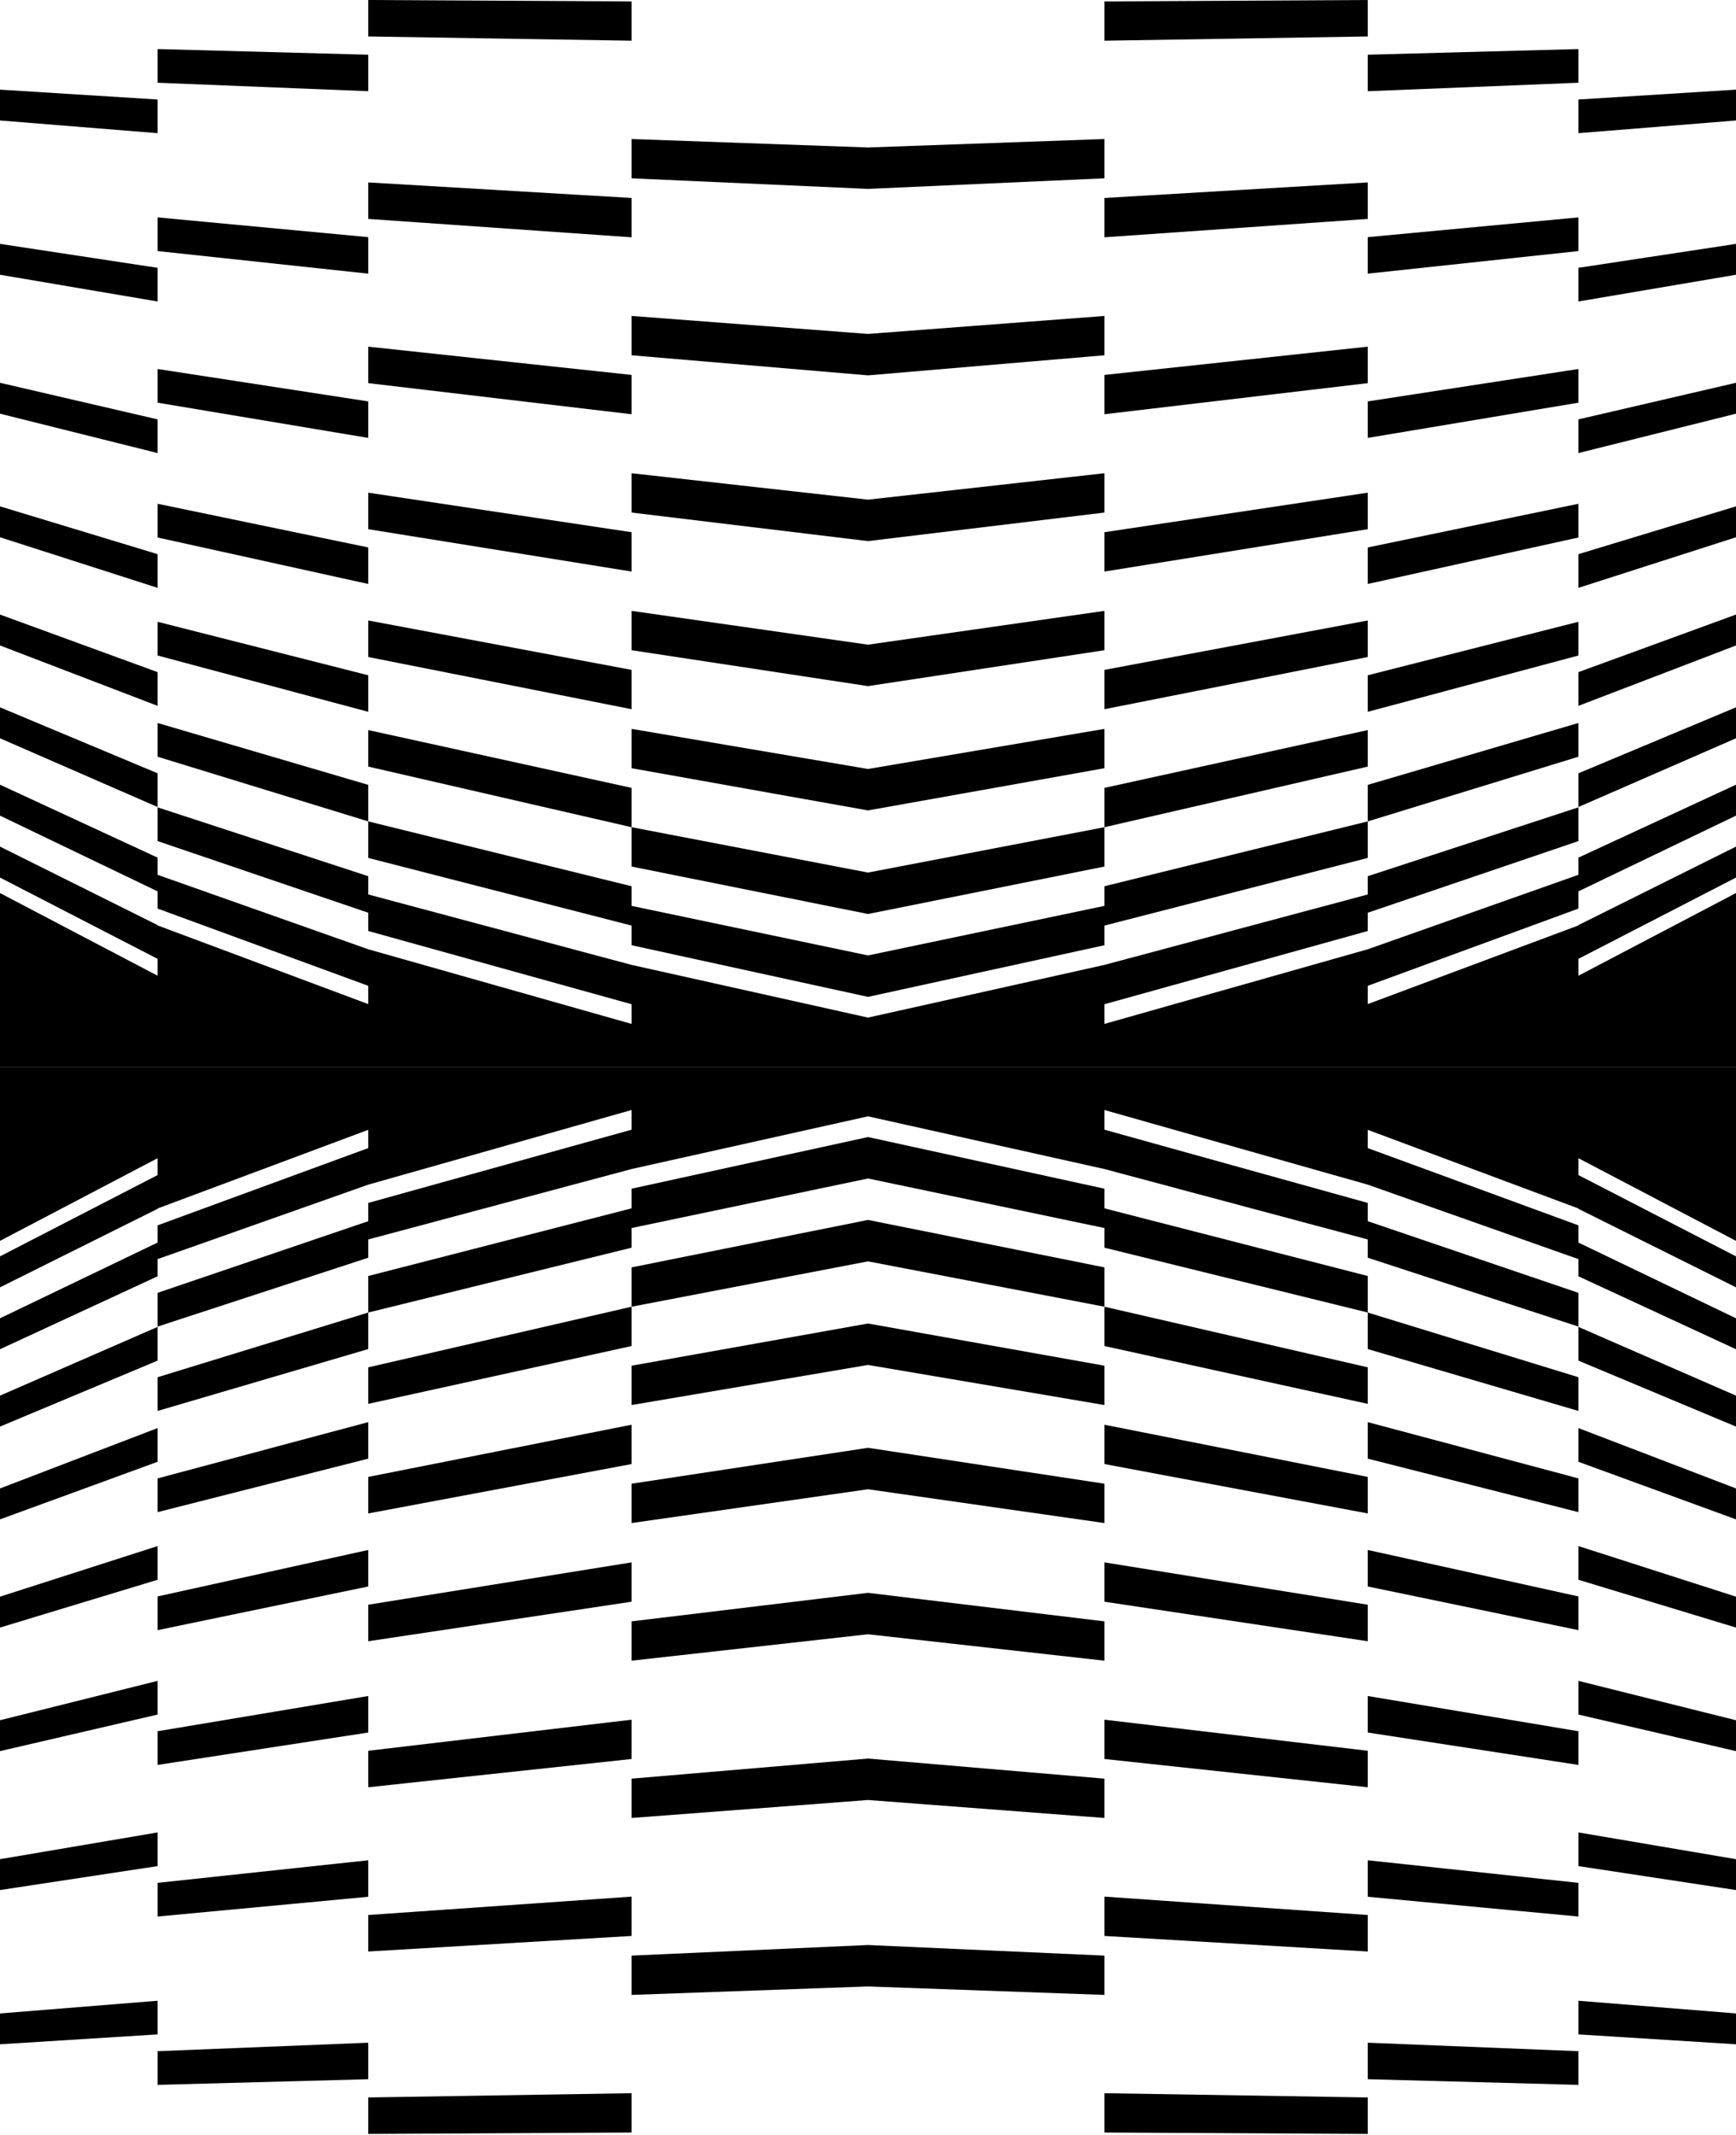 <?xml version="1.0" encoding="UTF-8" standalone="no"?>
<!DOCTYPE svg PUBLIC "-//W3C//DTD SVG 1.1//EN" "http://www.w3.org/Graphics/SVG/1.1/DTD/svg11.dtd">
<svg width="100%" height="100%" viewBox="0 0 1080 1328" version="1.1" xmlns="http://www.w3.org/2000/svg" xmlns:xlink="http://www.w3.org/1999/xlink" xml:space="preserve" xmlns:serif="http://www.serif.com/" style="fill-rule:evenodd;clip-rule:evenodd;stroke-linejoin:round;stroke-miterlimit:2;">
    <g id="Over" transform="matrix(0.5,0,0,0.5,0,0)">
        <g>
            <path d="M785.83,1102.47L458.17,1021.81L458.17,1067.26L785.83,1151.41L785.83,1175.87L1080,1240.11L1080,1188.57L785.83,1126.93L785.83,1102.47Z" style="fill-rule:nonzero;"/>
            <path d="M458.17,976.36L196.04,899.38L196.04,941.34L458.17,1021.81L458.17,976.36Z" style="fill-rule:nonzero;"/>
            <path d="M785.83,588.71L785.83,637.63L1080,673.12L1080,621.57L785.83,588.71Z" style="fill-rule:nonzero;"/>
            <path d="M785.83,980.13L458.17,908.21L458.17,953.64L785.83,1029.05L785.83,980.13Z" style="fill-rule:nonzero;"/>
            <path d="M458.17,1112.71L458.17,1089.99L196.04,1004.31L196.04,1046.29L458.17,1135.44L458.17,1158.16L785.83,1249.27L785.83,1273.76L458.17,1180.89L196.04,1088.25L196.04,1066.87L0,976.15L0,1014.65L196.04,1108.83L196.04,1130.26L458.17,1226.36L458.17,1249.09L196.04,1151.23L196.04,1150.81L0,1053.16L0,1091.68L196.04,1192.8L196.04,1213.79L0,1110.96L0,1327.3L1080,1327.3L1080,1265.89L785.83,1200.33L458.17,1112.71Z" style="fill-rule:nonzero;"/>
            <path d="M785.83,906.73L785.83,955.67L1080,1008.16L1080,956.61L785.83,906.73Z" style="fill-rule:nonzero;"/>
            <path d="M785.83,759.93L785.83,808.87L1080,853.53L1080,801.97L785.83,759.93Z" style="fill-rule:nonzero;"/>
            <path d="M196.04,1003.92L196.04,961.96L0,879.91L0,918.43L196.04,1003.92Z" style="fill-rule:nonzero;"/>
            <path d="M196.04,375.05L196.04,333.16L0,303.38L0,341.78L196.04,375.05Z" style="fill-rule:nonzero;"/>
            <path d="M196.04,165.67L196.04,123.8L0,111.52L0,149.88L196.04,165.67Z" style="fill-rule:nonzero;"/>
            <path d="M196.04,563.6L196.04,521.69L0,476.19L0,514.62L196.04,563.6Z" style="fill-rule:nonzero;"/>
            <path d="M196.04,731.28L196.04,689.35L0,629.91L0,668.35L196.04,731.28Z" style="fill-rule:nonzero;"/>
            <path d="M196.04,878.06L196.04,836.12L0,764.5L0,802.97L196.04,878.06Z" style="fill-rule:nonzero;"/>
            <path d="M785.83,1029.05L785.83,1077.99L1080,1137.02L1080,1085.47L785.83,1029.05Z" style="fill-rule:nonzero;"/>
            <path d="M458.17,612.89L458.17,658.32L785.83,711.01L785.83,662.07L458.17,612.89Z" style="fill-rule:nonzero;"/>
            <path d="M785.83,393.04L785.83,441.96L1080,466.95L1080,415.4L785.83,393.04Z" style="fill-rule:nonzero;"/>
            <path d="M458.17,431.25L458.17,476.63L785.83,515.31L785.83,466.41L458.17,431.25Z" style="fill-rule:nonzero;"/>
            <path d="M458.17,226.93L458.17,272.34L785.83,295.2L785.83,246.28L458.17,226.93Z" style="fill-rule:nonzero;"/>
            <path d="M196.04,773.5L196.04,815.46L458.17,885.48L458.17,840.03L196.04,773.5Z" style="fill-rule:nonzero;"/>
            <path d="M458.17,0L458.17,45.38L785.83,50.65L785.83,1.76L458.17,0Z" style="fill-rule:nonzero;"/>
            <path d="M458.17,771.88L458.17,817.31L785.83,882.25L785.83,833.33L458.17,771.88Z" style="fill-rule:nonzero;"/>
            <path d="M458.17,113.47L458.17,68.06L196.04,61.03L196.04,102.92L458.17,113.47Z" style="fill-rule:nonzero;"/>
            <path d="M785.83,172.93L785.83,221.82L1080,235L1080,183.46L785.83,172.93Z" style="fill-rule:nonzero;"/>
            <path d="M458.17,726.45L458.17,681.02L196.04,626.69L196.04,668.63L458.17,726.45Z" style="fill-rule:nonzero;"/>
            <path d="M458.17,340.42L458.17,295.01L196.04,270.44L196.04,312.33L458.17,340.42Z" style="fill-rule:nonzero;"/>
            <path d="M458.17,544.76L458.17,499.34L196.04,459.02L196.04,500.93L458.17,544.76Z" style="fill-rule:nonzero;"/>
        </g>
    </g>
    <g id="Over1" serif:id="Over" transform="matrix(-0.5,0,0,0.5,1080,0)">
        <g>
            <path d="M785.83,1102.47L458.17,1021.81L458.17,1067.26L785.83,1151.41L785.83,1175.87L1080,1240.11L1080,1188.57L785.83,1126.93L785.83,1102.47Z" style="fill-rule:nonzero;"/>
            <path d="M458.17,976.36L196.04,899.38L196.04,941.34L458.17,1021.81L458.17,976.36Z" style="fill-rule:nonzero;"/>
            <path d="M785.83,588.71L785.83,637.63L1080,673.12L1080,621.57L785.83,588.71Z" style="fill-rule:nonzero;"/>
            <path d="M785.83,980.13L458.17,908.21L458.17,953.64L785.83,1029.05L785.83,980.13Z" style="fill-rule:nonzero;"/>
            <path d="M458.17,1112.71L458.17,1089.99L196.04,1004.31L196.04,1046.29L458.17,1135.44L458.17,1158.16L785.83,1249.27L785.83,1273.76L458.17,1180.89L196.04,1088.25L196.04,1066.87L0,976.15L0,1014.65L196.04,1108.83L196.04,1130.26L458.17,1226.36L458.17,1249.09L196.04,1151.23L196.04,1150.81L0,1053.16L0,1091.68L196.04,1192.8L196.04,1213.79L0,1110.96L0,1327.3L1080,1327.3L1080,1265.89L785.83,1200.33L458.17,1112.71Z" style="fill-rule:nonzero;"/>
            <path d="M785.83,906.73L785.83,955.67L1080,1008.16L1080,956.61L785.83,906.73Z" style="fill-rule:nonzero;"/>
            <path d="M785.83,759.93L785.83,808.87L1080,853.53L1080,801.97L785.83,759.93Z" style="fill-rule:nonzero;"/>
            <path d="M196.04,1003.92L196.04,961.96L0,879.91L0,918.43L196.04,1003.92Z" style="fill-rule:nonzero;"/>
            <path d="M196.04,375.05L196.04,333.16L0,303.38L0,341.78L196.04,375.05Z" style="fill-rule:nonzero;"/>
            <path d="M196.04,165.67L196.04,123.8L0,111.52L0,149.88L196.04,165.67Z" style="fill-rule:nonzero;"/>
            <path d="M196.04,563.6L196.04,521.69L0,476.19L0,514.62L196.04,563.6Z" style="fill-rule:nonzero;"/>
            <path d="M196.04,731.28L196.04,689.35L0,629.91L0,668.35L196.04,731.28Z" style="fill-rule:nonzero;"/>
            <path d="M196.04,878.06L196.04,836.12L0,764.5L0,802.97L196.04,878.06Z" style="fill-rule:nonzero;"/>
            <path d="M785.83,1029.05L785.83,1077.99L1080,1137.02L1080,1085.47L785.83,1029.05Z" style="fill-rule:nonzero;"/>
            <path d="M458.17,612.89L458.17,658.32L785.83,711.01L785.83,662.07L458.17,612.89Z" style="fill-rule:nonzero;"/>
            <path d="M785.83,393.04L785.83,441.96L1080,466.95L1080,415.4L785.83,393.04Z" style="fill-rule:nonzero;"/>
            <path d="M458.17,431.25L458.17,476.63L785.83,515.31L785.83,466.41L458.17,431.25Z" style="fill-rule:nonzero;"/>
            <path d="M458.17,226.93L458.17,272.34L785.83,295.2L785.83,246.28L458.17,226.93Z" style="fill-rule:nonzero;"/>
            <path d="M196.04,773.5L196.04,815.46L458.17,885.48L458.17,840.03L196.04,773.5Z" style="fill-rule:nonzero;"/>
            <path d="M458.17,0L458.17,45.38L785.83,50.65L785.83,1.76L458.17,0Z" style="fill-rule:nonzero;"/>
            <path d="M458.17,771.88L458.17,817.31L785.83,882.25L785.83,833.33L458.17,771.88Z" style="fill-rule:nonzero;"/>
            <path d="M458.17,113.47L458.17,68.06L196.04,61.03L196.04,102.92L458.17,113.47Z" style="fill-rule:nonzero;"/>
            <path d="M785.83,172.93L785.83,221.82L1080,235L1080,183.46L785.83,172.93Z" style="fill-rule:nonzero;"/>
            <path d="M458.17,726.45L458.17,681.02L196.04,626.69L196.04,668.63L458.17,726.45Z" style="fill-rule:nonzero;"/>
            <path d="M458.17,340.42L458.17,295.01L196.04,270.44L196.04,312.33L458.17,340.42Z" style="fill-rule:nonzero;"/>
            <path d="M458.17,544.76L458.17,499.34L196.04,459.02L196.04,500.93L458.17,544.76Z" style="fill-rule:nonzero;"/>
        </g>
        <g transform="matrix(-1,0,0,-1,2160,2654.6)">
            <path d="M785.83,1102.47L458.17,1021.81L458.17,1067.26L785.83,1151.41L785.83,1175.87L1080,1240.11L1080,1188.57L785.83,1126.93L785.83,1102.47Z" style="fill-rule:nonzero;"/>
            <path d="M458.17,976.36L196.04,899.38L196.04,941.34L458.17,1021.81L458.17,976.36Z" style="fill-rule:nonzero;"/>
            <path d="M785.83,588.71L785.83,637.63L1080,673.12L1080,621.57L785.83,588.71Z" style="fill-rule:nonzero;"/>
            <path d="M785.83,980.13L458.17,908.21L458.17,953.64L785.83,1029.05L785.83,980.13Z" style="fill-rule:nonzero;"/>
            <path d="M458.17,1112.71L458.17,1089.99L196.04,1004.31L196.04,1046.29L458.17,1135.44L458.17,1158.16L785.83,1249.27L785.83,1273.76L458.17,1180.89L196.04,1088.25L196.04,1066.87L0,976.15L0,1014.65L196.04,1108.83L196.04,1130.26L458.17,1226.36L458.17,1249.09L196.04,1151.23L196.04,1150.81L0,1053.16L0,1091.68L196.04,1192.8L196.04,1213.79L0,1110.96L0,1327.3L1080,1327.3L1080,1265.89L785.83,1200.33L458.17,1112.71Z" style="fill-rule:nonzero;"/>
            <path d="M785.83,906.73L785.83,955.67L1080,1008.16L1080,956.61L785.83,906.73Z" style="fill-rule:nonzero;"/>
            <path d="M785.83,759.93L785.83,808.87L1080,853.53L1080,801.97L785.83,759.93Z" style="fill-rule:nonzero;"/>
            <path d="M196.04,1003.92L196.04,961.96L0,879.91L0,918.43L196.04,1003.92Z" style="fill-rule:nonzero;"/>
            <path d="M196.04,375.05L196.04,333.16L0,303.38L0,341.78L196.04,375.05Z" style="fill-rule:nonzero;"/>
            <path d="M196.04,165.67L196.04,123.8L0,111.52L0,149.88L196.04,165.67Z" style="fill-rule:nonzero;"/>
            <path d="M196.04,563.6L196.04,521.69L0,476.19L0,514.62L196.04,563.6Z" style="fill-rule:nonzero;"/>
            <path d="M196.04,731.28L196.04,689.35L0,629.91L0,668.35L196.04,731.28Z" style="fill-rule:nonzero;"/>
            <path d="M196.04,878.06L196.04,836.12L0,764.5L0,802.97L196.04,878.06Z" style="fill-rule:nonzero;"/>
            <path d="M785.83,1029.05L785.83,1077.99L1080,1137.02L1080,1085.47L785.83,1029.05Z" style="fill-rule:nonzero;"/>
            <path d="M458.17,612.89L458.17,658.32L785.83,711.01L785.83,662.07L458.17,612.89Z" style="fill-rule:nonzero;"/>
            <path d="M785.83,393.04L785.83,441.96L1080,466.95L1080,415.4L785.83,393.04Z" style="fill-rule:nonzero;"/>
            <path d="M458.17,431.25L458.17,476.63L785.83,515.31L785.83,466.41L458.17,431.25Z" style="fill-rule:nonzero;"/>
            <path d="M458.17,226.93L458.17,272.34L785.83,295.2L785.83,246.28L458.17,226.93Z" style="fill-rule:nonzero;"/>
            <path d="M196.04,773.5L196.04,815.46L458.17,885.48L458.17,840.03L196.04,773.5Z" style="fill-rule:nonzero;"/>
            <path d="M458.17,0L458.17,45.38L785.83,50.65L785.83,1.76L458.17,0Z" style="fill-rule:nonzero;"/>
            <path d="M458.17,771.88L458.17,817.31L785.83,882.25L785.83,833.33L458.17,771.88Z" style="fill-rule:nonzero;"/>
            <path d="M458.17,113.47L458.17,68.06L196.04,61.03L196.04,102.92L458.17,113.47Z" style="fill-rule:nonzero;"/>
            <path d="M785.83,172.93L785.83,221.82L1080,235L1080,183.46L785.83,172.93Z" style="fill-rule:nonzero;"/>
            <path d="M458.17,726.45L458.17,681.02L196.04,626.69L196.04,668.63L458.17,726.45Z" style="fill-rule:nonzero;"/>
            <path d="M458.17,340.42L458.17,295.01L196.04,270.44L196.04,312.33L458.17,340.42Z" style="fill-rule:nonzero;"/>
            <path d="M458.17,544.76L458.17,499.34L196.04,459.02L196.04,500.93L458.17,544.76Z" style="fill-rule:nonzero;"/>
        </g>
        <g id="Over2" serif:id="Over" transform="matrix(1,0,0,-1,0,2654.6)">
            <g>
                <path d="M785.83,1102.47L458.17,1021.81L458.17,1067.26L785.83,1151.41L785.83,1175.87L1080,1240.11L1080,1188.57L785.83,1126.93L785.83,1102.47Z" style="fill-rule:nonzero;"/>
                <path d="M458.17,976.36L196.04,899.38L196.04,941.34L458.17,1021.81L458.17,976.36Z" style="fill-rule:nonzero;"/>
                <path d="M785.83,588.71L785.83,637.63L1080,673.12L1080,621.57L785.83,588.71Z" style="fill-rule:nonzero;"/>
                <path d="M785.83,980.13L458.17,908.21L458.17,953.64L785.83,1029.05L785.83,980.13Z" style="fill-rule:nonzero;"/>
                <path d="M458.17,1112.71L458.17,1089.99L196.04,1004.31L196.04,1046.29L458.17,1135.44L458.17,1158.16L785.83,1249.27L785.83,1273.76L458.17,1180.89L196.04,1088.25L196.04,1066.87L0,976.15L0,1014.65L196.04,1108.83L196.04,1130.26L458.17,1226.36L458.17,1249.09L196.04,1151.23L196.04,1150.81L0,1053.16L0,1091.68L196.04,1192.8L196.04,1213.79L0,1110.96L0,1327.3L1080,1327.3L1080,1265.89L785.83,1200.33L458.17,1112.71Z" style="fill-rule:nonzero;"/>
                <path d="M785.83,906.73L785.83,955.67L1080,1008.16L1080,956.61L785.83,906.73Z" style="fill-rule:nonzero;"/>
                <path d="M785.83,759.93L785.83,808.87L1080,853.53L1080,801.97L785.83,759.93Z" style="fill-rule:nonzero;"/>
                <path d="M196.04,1003.92L196.04,961.96L0,879.91L0,918.43L196.04,1003.92Z" style="fill-rule:nonzero;"/>
                <path d="M196.04,375.05L196.04,333.16L0,303.38L0,341.78L196.04,375.05Z" style="fill-rule:nonzero;"/>
                <path d="M196.04,165.67L196.04,123.8L0,111.52L0,149.88L196.04,165.67Z" style="fill-rule:nonzero;"/>
                <path d="M196.04,563.6L196.04,521.69L0,476.19L0,514.62L196.04,563.6Z" style="fill-rule:nonzero;"/>
                <path d="M196.04,731.28L196.04,689.35L0,629.91L0,668.35L196.04,731.28Z" style="fill-rule:nonzero;"/>
                <path d="M196.04,878.06L196.04,836.12L0,764.5L0,802.97L196.04,878.06Z" style="fill-rule:nonzero;"/>
                <path d="M785.83,1029.05L785.83,1077.99L1080,1137.02L1080,1085.47L785.83,1029.05Z" style="fill-rule:nonzero;"/>
                <path d="M458.17,612.89L458.17,658.32L785.83,711.01L785.83,662.07L458.17,612.89Z" style="fill-rule:nonzero;"/>
                <path d="M785.83,393.04L785.83,441.96L1080,466.95L1080,415.4L785.83,393.04Z" style="fill-rule:nonzero;"/>
                <path d="M458.17,431.25L458.17,476.63L785.83,515.31L785.83,466.41L458.17,431.25Z" style="fill-rule:nonzero;"/>
                <path d="M458.17,226.93L458.17,272.34L785.83,295.2L785.83,246.28L458.17,226.93Z" style="fill-rule:nonzero;"/>
                <path d="M196.04,773.5L196.04,815.46L458.17,885.48L458.17,840.03L196.04,773.5Z" style="fill-rule:nonzero;"/>
                <path d="M458.17,0L458.17,45.38L785.83,50.65L785.83,1.76L458.17,0Z" style="fill-rule:nonzero;"/>
                <path d="M458.17,771.88L458.17,817.31L785.83,882.25L785.83,833.33L458.17,771.88Z" style="fill-rule:nonzero;"/>
                <path d="M458.17,113.47L458.17,68.06L196.04,61.03L196.04,102.92L458.17,113.47Z" style="fill-rule:nonzero;"/>
                <path d="M785.83,172.93L785.83,221.82L1080,235L1080,183.46L785.83,172.93Z" style="fill-rule:nonzero;"/>
                <path d="M458.17,726.45L458.17,681.02L196.04,626.69L196.04,668.63L458.17,726.45Z" style="fill-rule:nonzero;"/>
                <path d="M458.17,340.42L458.17,295.01L196.04,270.44L196.04,312.33L458.17,340.42Z" style="fill-rule:nonzero;"/>
                <path d="M458.17,544.76L458.17,499.34L196.04,459.02L196.04,500.93L458.17,544.76Z" style="fill-rule:nonzero;"/>
            </g>
        </g>
    </g>
</svg>
